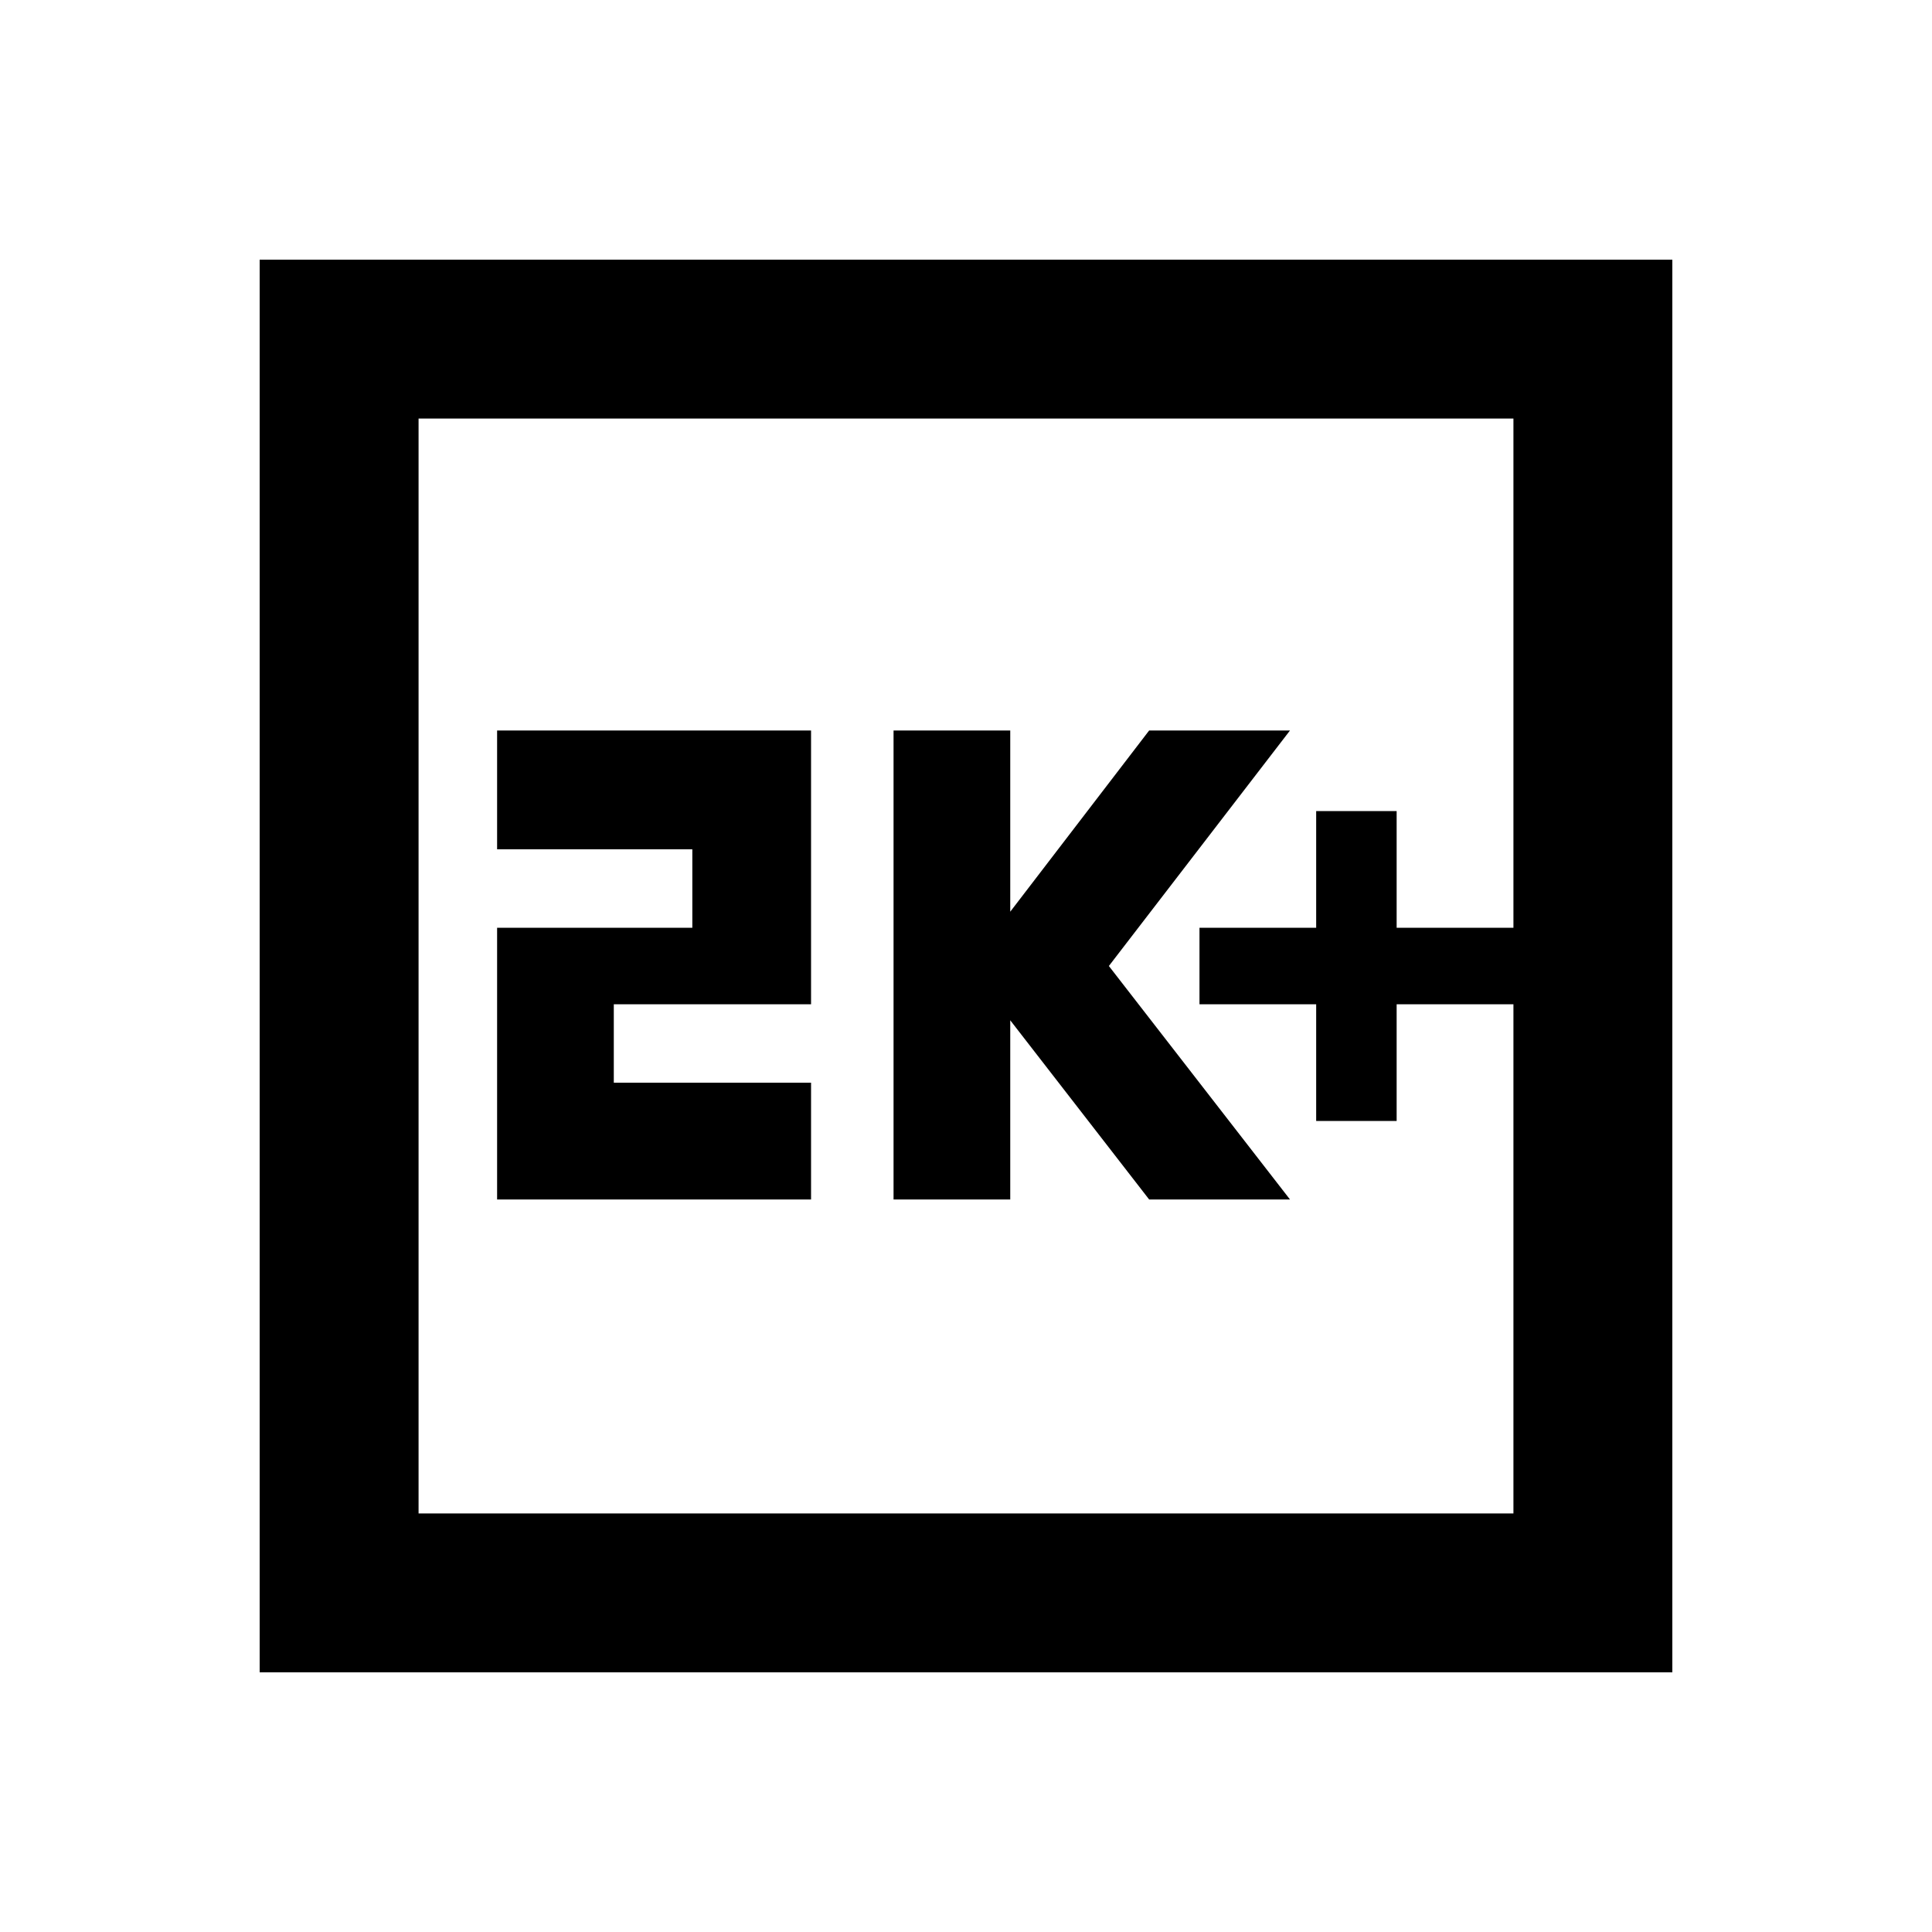 <svg xmlns="http://www.w3.org/2000/svg" height="20" width="20"><path d="M13.625 11.604H14.458V10.396H15.667V9.604H14.458V8.396H13.625V9.604H12.417V10.396H13.625ZM9.25 12.417H10.458V10.562L11.896 12.417H13.354L11.479 10L13.354 7.562H11.896L10.458 9.438V7.562H9.25ZM5.146 12.417H8.396V11.208H6.354V10.396H8.396V7.562H5.146V8.792H7.167V9.604H5.146ZM2.688 17.312V2.688H17.312V17.312ZM4.333 15.667H15.667V4.333H4.333ZM4.333 15.667V4.333V15.667Z"/></svg>